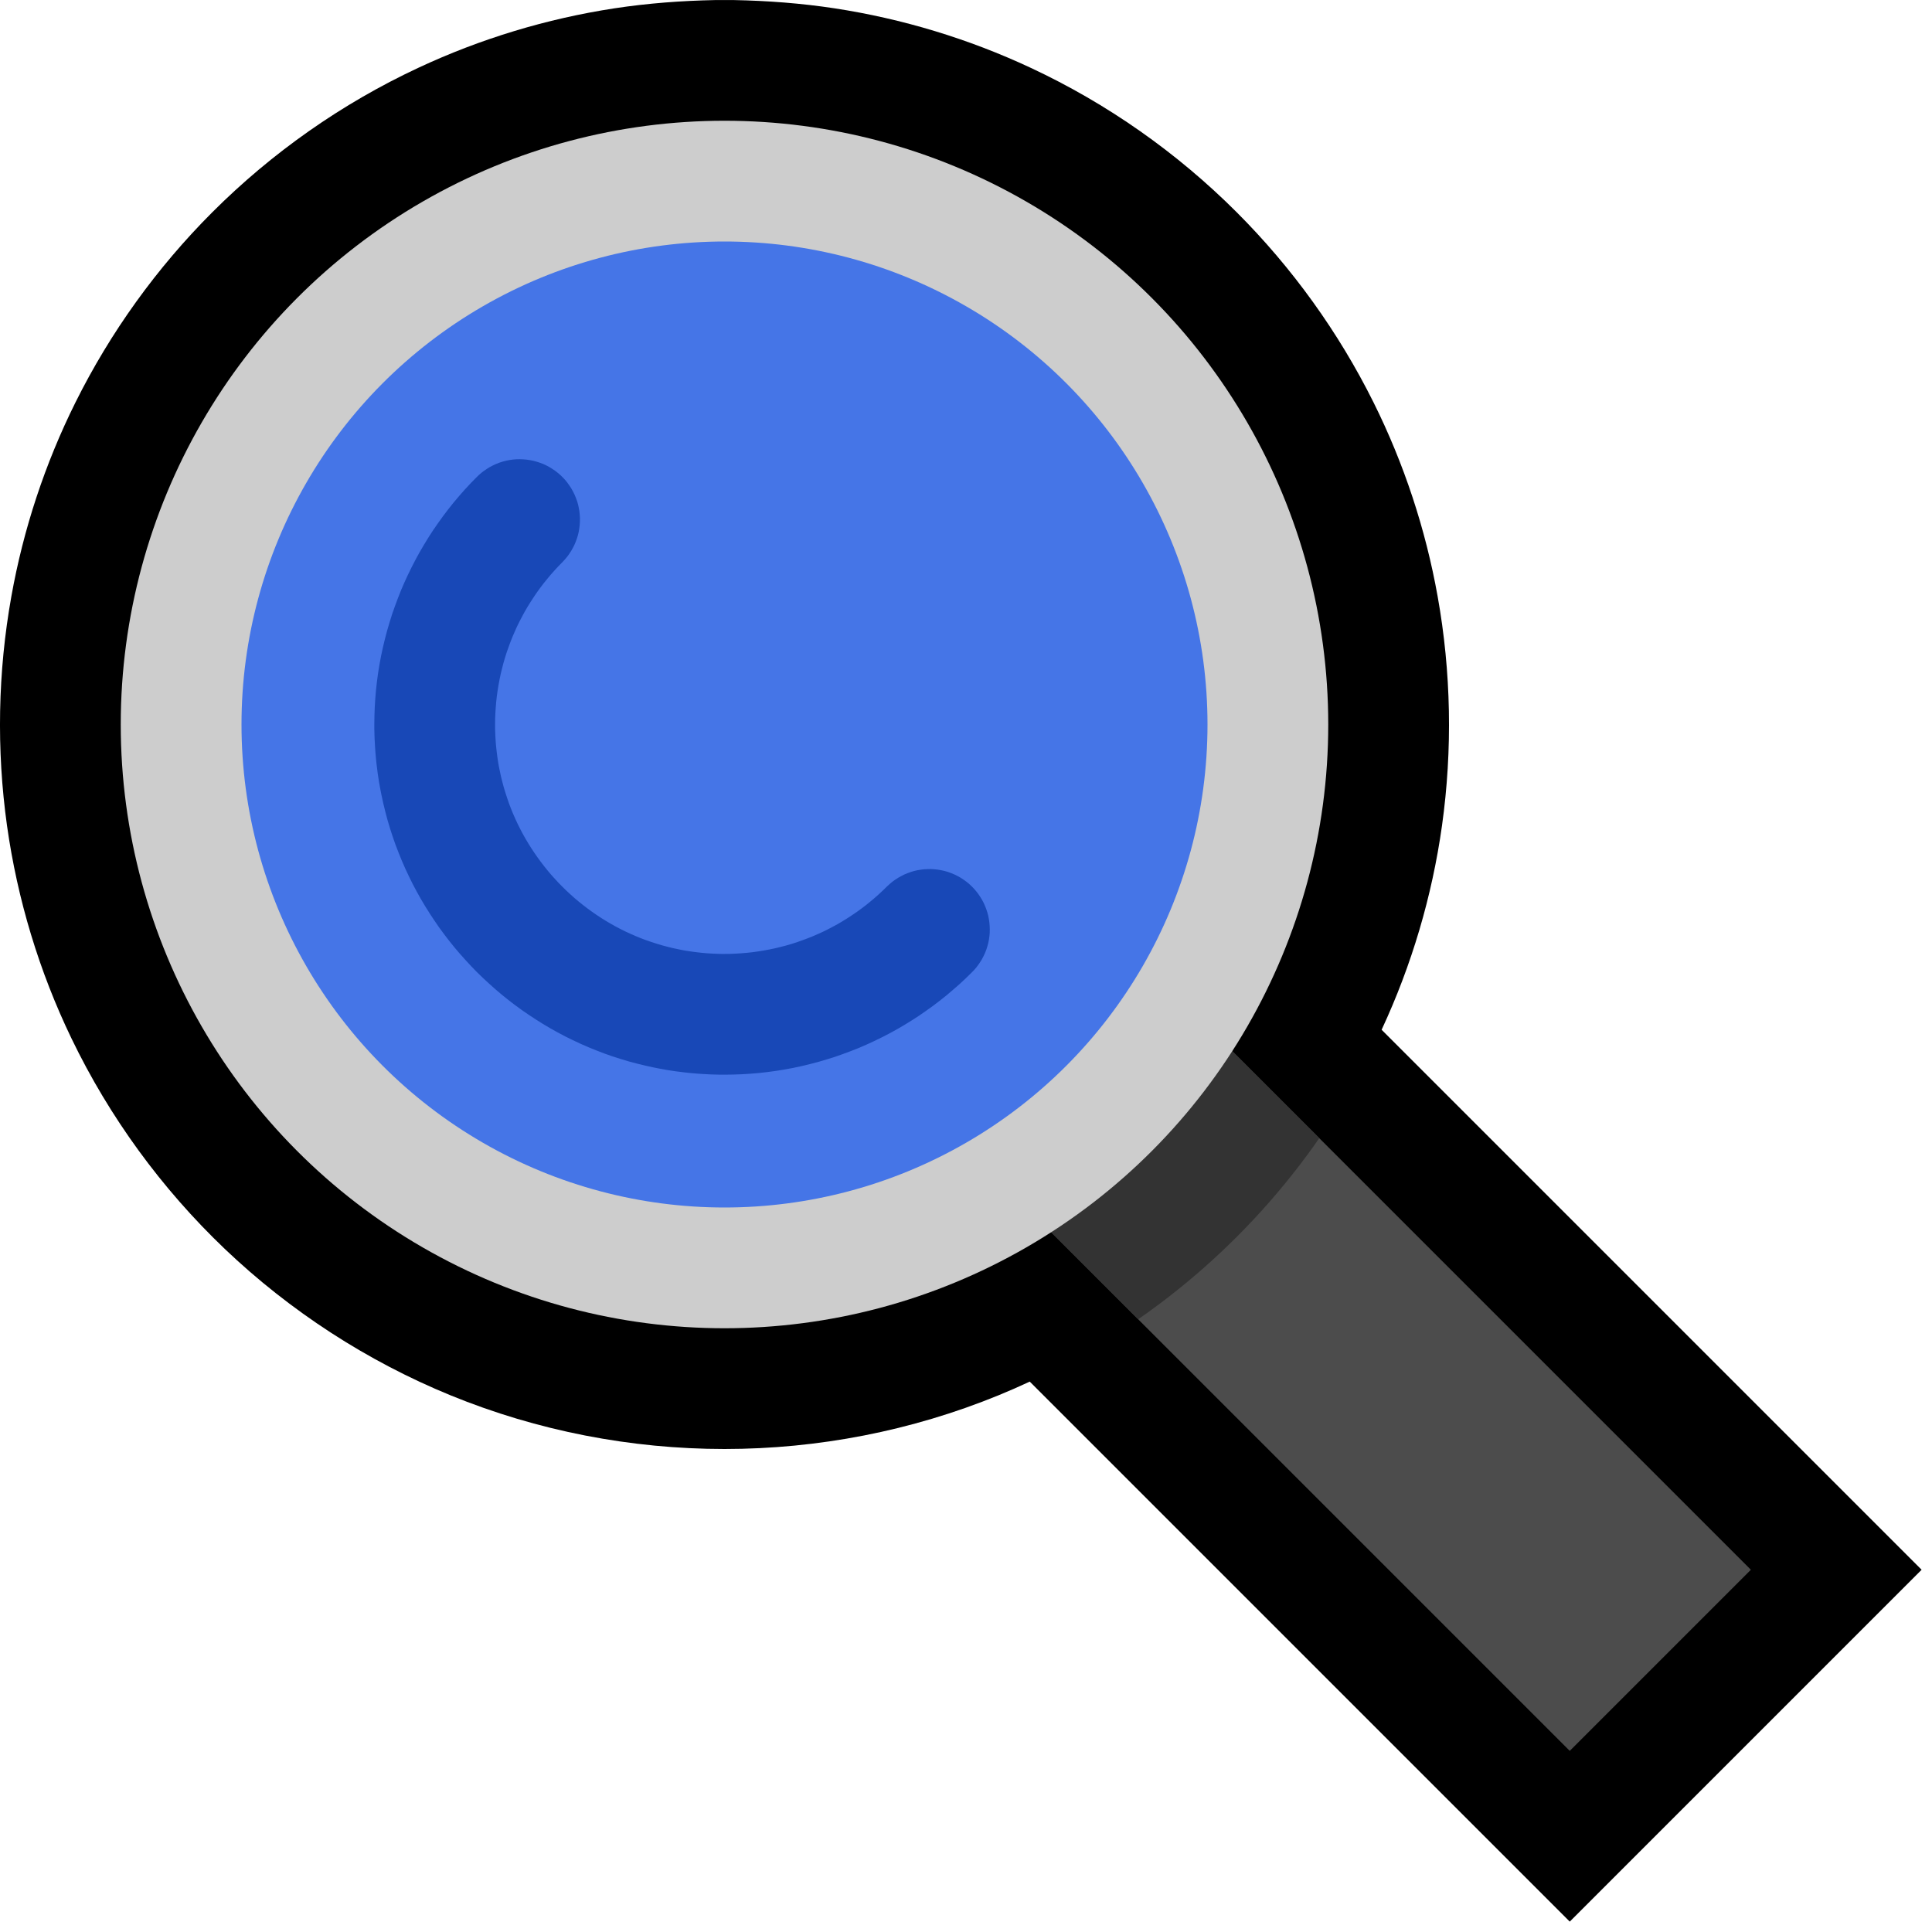 <?xml version="1.0" encoding="UTF-8" standalone="no"?><!DOCTYPE svg PUBLIC "-//W3C//DTD SVG 1.1//EN" "http://www.w3.org/Graphics/SVG/1.1/DTD/svg11.dtd"><svg width="100%" height="100%" viewBox="0 0 32 32" version="1.1" xmlns="http://www.w3.org/2000/svg" xmlns:xlink="http://www.w3.org/1999/xlink" xml:space="preserve" style="fill-rule:evenodd;clip-rule:evenodd;stroke-linejoin:round;stroke-miterlimit:1.414;">
<rect id="magnifying_glass_left" x="0" y="0" width="32" height="32" style="fill:none;"/><clipPath id="_clip1"><rect x="0" y="0" width="32" height="32"/></clipPath><g clip-path="url(#_clip1)"><g id="outline"><path d="M17.056,22.884c-0.172,0.08 -0.345,0.156 -0.521,0.228c-1.436,0.587 -2.984,0.888 -4.535,0.888c-1.551,0 -3.099,-0.301 -4.535,-0.888c-1.385,-0.567 -2.66,-1.395 -3.743,-2.427c-1.045,-0.997 -1.909,-2.181 -2.537,-3.483c-0.536,-1.111 -0.897,-2.305 -1.069,-3.527c-0.176,-1.258 -0.152,-2.545 0.072,-3.796c0.199,-1.114 0.557,-2.199 1.061,-3.212c0.579,-1.164 1.348,-2.232 2.267,-3.151c0.988,-0.988 2.147,-1.802 3.413,-2.393c1.028,-0.481 2.125,-0.813 3.247,-0.985c0.553,-0.084 1.11,-0.126 1.67,-0.137c0.155,-0.001 0.154,-0.001 0.308,0c0.56,0.011 1.117,0.053 1.67,0.137c1.122,0.172 2.219,0.504 3.247,0.985c1.266,0.591 2.425,1.405 3.413,2.393c0.919,0.919 1.688,1.987 2.267,3.151c0.504,1.013 0.862,2.098 1.061,3.212c0.224,1.251 0.248,2.538 0.072,3.796c-0.164,1.169 -0.502,2.311 -1,3.381l8.944,8.944l-5.828,5.828l-8.944,-8.944Z"/></g><g id="emoji"><path d="M15,18l11,11l3,-3l-11,-11l-3,3Z" style="fill:#4c4c4c;"/><clipPath id="_clip2"><path d="M15,18l11,11l3,-3l-11,-11l-3,3Z"/></clipPath><g clip-path="url(#_clip2)"><circle cx="12" cy="12" r="12" style="fill:#333;"/></g><circle cx="12" cy="12" r="10" style="fill:#cdcdcd;"/><circle cx="12" cy="12" r="8" style="fill:#4575e7;"/><path d="M8.665,7.608l0.057,0.005l0.056,0.008l0.056,0.011l0.055,0.015l0.055,0.018l0.053,0.02l0.052,0.024l0.05,0.027l0.049,0.03l0.047,0.032l0.045,0.035l0.043,0.037l0.041,0.04l0.039,0.042l0.036,0.045l0.033,0.046l0.031,0.048l0.028,0.05l0.025,0.051l0.022,0.053l0.02,0.054l0.016,0.054l0.012,0.056l0.01,0.056l0.006,0.057l0.004,0.057l-0.001,0.057l-0.003,0.057l-0.007,0.057l-0.009,0.056l-0.013,0.056l-0.017,0.055l-0.019,0.053l-0.022,0.053l-0.026,0.051l-0.028,0.05l-0.031,0.048l-0.033,0.046l-0.037,0.044l-0.038,0.042l-0.075,0.077l-0.064,0.069l-0.062,0.07l-0.06,0.072l-0.059,0.073l-0.056,0.074l-0.055,0.076l-0.052,0.077l-0.051,0.078l-0.049,0.079l-0.047,0.08l-0.044,0.082l-0.043,0.082l-0.041,0.083l-0.038,0.085l-0.037,0.085l-0.034,0.086l-0.032,0.087l-0.031,0.087l-0.028,0.089l-0.026,0.089l-0.023,0.09l-0.022,0.09l-0.019,0.091l-0.017,0.092l-0.015,0.092l-0.013,0.092l-0.01,0.093l-0.008,0.094l-0.006,0.094l-0.004,0.094l-0.001,0.097l0,0.046l0.001,0.049l0.002,0.049l0.002,0.049l0.003,0.049l0.003,0.048l0.004,0.048l0.005,0.048l0.005,0.048l0.006,0.048l0.006,0.047l0.007,0.047l0.007,0.047l0.008,0.047l0.009,0.047l0.009,0.043l0.02,0.095l0.023,0.092l0.024,0.09l0.027,0.089l0.029,0.089l0.03,0.088l0.033,0.086l0.035,0.086l0.037,0.084l0.039,0.084l0.041,0.082l0.043,0.082l0.045,0.08l0.047,0.079l0.048,0.077l0.051,0.077l0.052,0.075l0.054,0.074l0.056,0.073l0.057,0.071l0.059,0.07l0.061,0.068l0.062,0.067l0.064,0.065l0.065,0.064l0.067,0.062l0.068,0.061l0.07,0.059l0.071,0.057l0.073,0.056l0.074,0.054l0.075,0.052l0.077,0.051l0.077,0.048l0.079,0.047l0.08,0.045l0.082,0.043l0.082,0.041l0.084,0.039l0.084,0.037l0.086,0.035l0.086,0.033l0.088,0.03l0.089,0.029l0.089,0.027l0.09,0.024l0.092,0.023l0.095,0.02l0.043,0.009l0.047,0.009l0.047,0.008l0.047,0.007l0.047,0.007l0.047,0.006l0.048,0.006l0.048,0.005l0.048,0.005l0.048,0.004l0.048,0.003l0.049,0.003l0.049,0.002l0.049,0.002l0.049,0.001l0.046,0l0.097,-0.001l0.094,-0.004l0.094,-0.006l0.094,-0.008l0.093,-0.01l0.092,-0.013l0.092,-0.015l0.092,-0.017l0.091,-0.019l0.09,-0.022l0.09,-0.023l0.089,-0.026l0.089,-0.028l0.087,-0.031l0.087,-0.032l0.086,-0.034l0.085,-0.037l0.085,-0.038l0.083,-0.041l0.082,-0.043l0.082,-0.044l0.08,-0.047l0.079,-0.049l0.078,-0.051l0.077,-0.052l0.076,-0.055l0.074,-0.056l0.073,-0.059l0.072,-0.06l0.07,-0.062l0.069,-0.064l0.077,-0.075l0.042,-0.038l0.044,-0.037l0.046,-0.033l0.048,-0.031l0.05,-0.028l0.051,-0.026l0.053,-0.022l0.053,-0.019l0.055,-0.017l0.056,-0.013l0.056,-0.009l0.057,-0.007l0.057,-0.003l0.057,-0.001l0.057,0.004l0.057,0.006l0.056,0.01l0.055,0.012l0.055,0.016l0.054,0.02l0.053,0.022l0.051,0.025l0.05,0.028l0.048,0.031l0.046,0.033l0.045,0.036l0.042,0.039l0.04,0.041l0.037,0.043l0.035,0.045l0.032,0.047l0.03,0.049l0.027,0.05l0.023,0.052l0.021,0.053l0.018,0.055l0.015,0.055l0.011,0.056l0.008,0.056l0.005,0.057l0.002,0.057l-0.001,0.057l-0.005,0.057l-0.008,0.057l-0.011,0.056l-0.015,0.055l-0.017,0.054l-0.021,0.054l-0.024,0.052l-0.026,0.05l-0.03,0.049l-0.032,0.047l-0.035,0.046l-0.037,0.043l-0.04,0.041l-0.094,0.092l-0.105,0.098l-0.108,0.094l-0.109,0.093l-0.112,0.089l-0.113,0.086l-0.116,0.083l-0.117,0.081l-0.119,0.077l-0.121,0.074l-0.123,0.072l-0.124,0.068l-0.126,0.065l-0.127,0.062l-0.128,0.059l-0.13,0.056l-0.132,0.052l-0.132,0.049l-0.134,0.047l-0.135,0.042l-0.136,0.04l-0.137,0.036l-0.138,0.033l-0.139,0.03l-0.14,0.026l-0.141,0.023l-0.141,0.019l-0.142,0.016l-0.142,0.012l-0.143,0.009l-0.144,0.005l-0.141,0.002l-0.078,0l-0.074,-0.002l-0.074,-0.002l-0.075,-0.004l-0.073,-0.004l-0.074,-0.005l-0.073,-0.006l-0.074,-0.007l-0.073,-0.008l-0.072,-0.009l-0.073,-0.009l-0.072,-0.011l-0.072,-0.011l-0.071,-0.013l-0.071,-0.013l-0.075,-0.015l-0.138,-0.03l-0.139,-0.034l-0.139,-0.037l-0.137,-0.041l-0.136,-0.044l-0.134,-0.047l-0.132,-0.051l-0.131,-0.053l-0.13,-0.057l-0.128,-0.06l-0.126,-0.062l-0.124,-0.066l-0.122,-0.068l-0.121,-0.072l-0.118,-0.074l-0.117,-0.077l-0.115,-0.079l-0.112,-0.082l-0.111,-0.085l-0.108,-0.087l-0.106,-0.09l-0.104,-0.093l-0.102,-0.094l-0.1,-0.097l-0.097,-0.1l-0.094,-0.102l-0.093,-0.104l-0.09,-0.106l-0.087,-0.108l-0.085,-0.111l-0.082,-0.112l-0.079,-0.115l-0.077,-0.117l-0.074,-0.118l-0.072,-0.121l-0.068,-0.122l-0.066,-0.124l-0.062,-0.126l-0.06,-0.128l-0.057,-0.13l-0.053,-0.131l-0.051,-0.132l-0.047,-0.134l-0.044,-0.136l-0.041,-0.137l-0.037,-0.139l-0.034,-0.139l-0.03,-0.138l-0.015,-0.074l-0.013,-0.072l-0.013,-0.071l-0.011,-0.072l-0.011,-0.072l-0.009,-0.073l-0.009,-0.072l-0.008,-0.073l-0.007,-0.074l-0.006,-0.073l-0.005,-0.074l-0.004,-0.073l-0.004,-0.075l-0.002,-0.074l-0.002,-0.074l0,-0.078l0.002,-0.141l0.005,-0.144l0.009,-0.143l0.012,-0.142l0.016,-0.142l0.019,-0.142l0.023,-0.14l0.026,-0.14l0.03,-0.139l0.033,-0.138l0.036,-0.137l0.04,-0.136l0.042,-0.135l0.047,-0.134l0.049,-0.132l0.052,-0.132l0.056,-0.13l0.059,-0.128l0.062,-0.127l0.065,-0.126l0.068,-0.124l0.072,-0.123l0.074,-0.121l0.077,-0.119l0.081,-0.117l0.083,-0.116l0.086,-0.113l0.089,-0.112l0.092,-0.109l0.095,-0.108l0.098,-0.105l0.092,-0.094l0.041,-0.04l0.043,-0.037l0.046,-0.035l0.047,-0.032l0.049,-0.03l0.05,-0.026l0.052,-0.024l0.054,-0.021l0.054,-0.017l0.055,-0.015l0.056,-0.011l0.057,-0.008l0.057,-0.005l0.057,-0.001l0.057,0.002Z" style="fill:#1848b7;"/></g></g></svg>